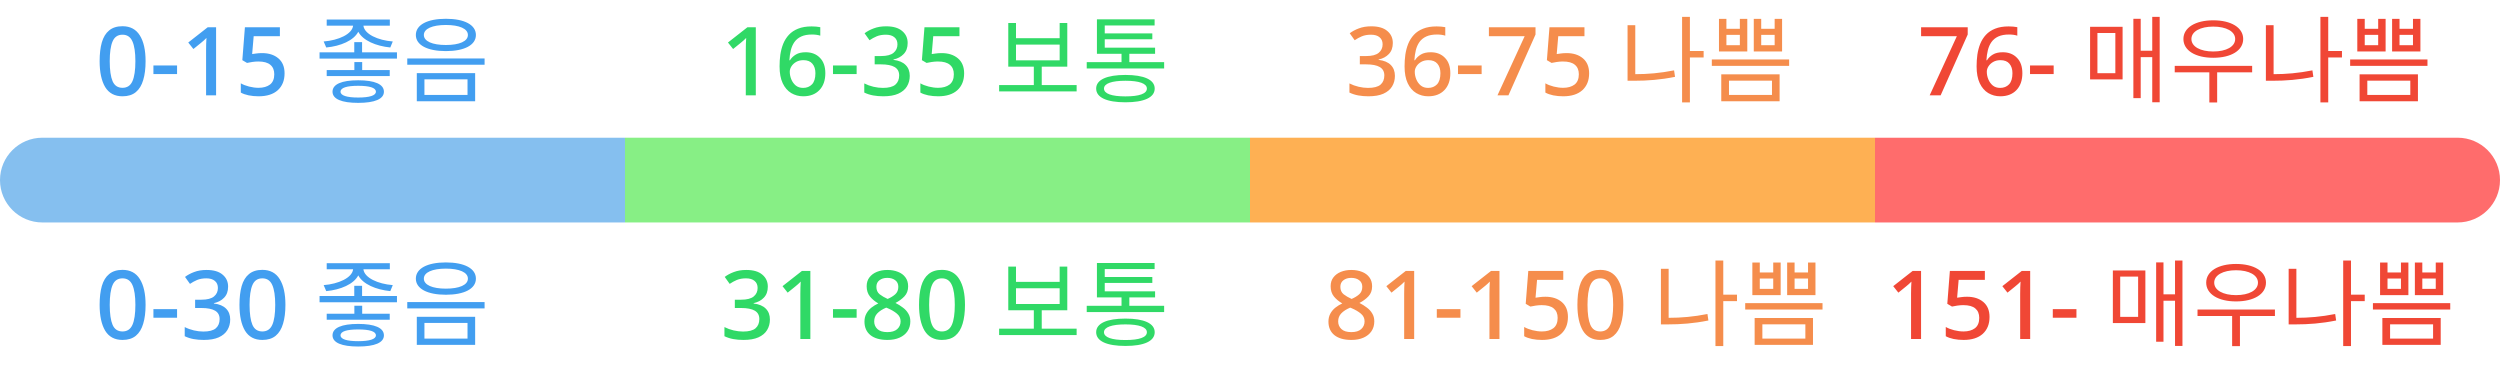 <svg width="236" height="35" viewBox="0 0 236 35" fill="none" xmlns="http://www.w3.org/2000/svg">
<path d="M13.743 5.778C13.743 6.474 13.668 7.068 13.518 7.56C13.374 8.052 13.143 8.43 12.825 8.694C12.507 8.958 12.087 9.09 11.565 9.09C10.827 9.09 10.281 8.799 9.927 8.217C9.579 7.629 9.405 6.816 9.405 5.778C9.405 5.088 9.474 4.497 9.612 4.005C9.756 3.507 9.987 3.129 10.305 2.871C10.623 2.607 11.043 2.475 11.565 2.475C12.297 2.475 12.843 2.766 13.203 3.348C13.563 3.924 13.743 4.734 13.743 5.778ZM10.359 5.778C10.359 6.618 10.449 7.248 10.629 7.668C10.809 8.082 11.121 8.289 11.565 8.289C12.003 8.289 12.315 8.082 12.501 7.668C12.687 7.254 12.78 6.624 12.78 5.778C12.78 4.944 12.687 4.32 12.501 3.906C12.315 3.486 12.003 3.276 11.565 3.276C11.121 3.276 10.809 3.486 10.629 3.906C10.449 4.32 10.359 4.944 10.359 5.778ZM14.483 6.993V6.183H16.715V6.993H14.483ZM20.399 9H19.454V4.734C19.454 4.512 19.457 4.308 19.463 4.122C19.469 3.936 19.478 3.756 19.49 3.582C19.412 3.66 19.331 3.738 19.247 3.816C19.163 3.888 19.067 3.969 18.959 4.059L18.257 4.626L17.771 4.014L19.607 2.574H20.399V9ZM24.739 5.013C25.375 5.013 25.888 5.178 26.278 5.508C26.668 5.838 26.863 6.309 26.863 6.921C26.863 7.593 26.65 8.124 26.224 8.514C25.798 8.898 25.195 9.09 24.415 9.09C24.079 9.09 23.764 9.06 23.47 9C23.182 8.94 22.936 8.853 22.732 8.739V7.866C22.948 7.992 23.209 8.094 23.515 8.172C23.827 8.25 24.124 8.289 24.406 8.289C24.856 8.289 25.216 8.187 25.486 7.983C25.756 7.773 25.891 7.449 25.891 7.011C25.891 6.621 25.768 6.324 25.522 6.12C25.282 5.91 24.901 5.805 24.379 5.805C24.205 5.805 24.016 5.82 23.812 5.85C23.608 5.88 23.443 5.91 23.317 5.94L22.876 5.679L23.119 2.574H26.422V3.42H23.947L23.803 5.103C23.905 5.085 24.034 5.067 24.19 5.049C24.346 5.025 24.529 5.013 24.739 5.013ZM30.797 4.482C32.156 4.356 33.389 3.825 33.821 2.997C34.261 3.825 35.486 4.347 36.844 4.482L37.078 3.915C35.675 3.807 34.397 3.222 34.306 2.421H36.8V1.845H30.841V2.421H33.334C33.245 3.222 31.957 3.807 30.553 3.915L30.797 4.482ZM33.812 9.207C32.74 9.207 32.147 9.018 32.147 8.658C32.147 8.28 32.74 8.1 33.812 8.1C34.883 8.1 35.486 8.28 35.486 8.658C35.486 9.018 34.883 9.207 33.812 9.207ZM33.812 7.578C32.255 7.578 31.39 7.947 31.39 8.658C31.39 9.351 32.255 9.711 33.812 9.711C35.368 9.711 36.242 9.351 36.242 8.658C36.242 7.947 35.368 7.578 33.812 7.578ZM34.19 5.859H33.452V6.615H30.841V7.182H36.791V6.615H34.19V5.859ZM34.181 4.941V3.978H33.443V4.941H30.166V5.535H37.474V4.941H34.181ZM42.091 1.773C40.345 1.773 39.256 2.34 39.256 3.303C39.256 4.257 40.345 4.824 42.091 4.824C43.837 4.824 44.926 4.257 44.926 3.303C44.926 2.34 43.837 1.773 42.091 1.773ZM42.091 2.358C43.369 2.358 44.17 2.709 44.17 3.303C44.17 3.897 43.369 4.248 42.091 4.248C40.813 4.248 40.012 3.897 40.012 3.303C40.012 2.709 40.813 2.358 42.091 2.358ZM39.346 6.903V9.558H44.854V6.903H39.346ZM44.134 7.488V8.964H40.066V7.488H44.134ZM38.446 5.517V6.111H45.745V5.517H38.446Z" fill="#429EF0"/>
<path d="M13.743 28.778C13.743 29.474 13.668 30.068 13.518 30.56C13.374 31.052 13.143 31.43 12.825 31.694C12.507 31.958 12.087 32.09 11.565 32.09C10.827 32.09 10.281 31.799 9.927 31.217C9.579 30.629 9.405 29.816 9.405 28.778C9.405 28.088 9.474 27.497 9.612 27.005C9.756 26.507 9.987 26.129 10.305 25.871C10.623 25.607 11.043 25.475 11.565 25.475C12.297 25.475 12.843 25.766 13.203 26.348C13.563 26.924 13.743 27.734 13.743 28.778ZM10.359 28.778C10.359 29.618 10.449 30.248 10.629 30.668C10.809 31.082 11.121 31.289 11.565 31.289C12.003 31.289 12.315 31.082 12.501 30.668C12.687 30.254 12.78 29.624 12.78 28.778C12.78 27.944 12.687 27.32 12.501 26.906C12.315 26.486 12.003 26.276 11.565 26.276C11.121 26.276 10.809 26.486 10.629 26.906C10.449 27.32 10.359 27.944 10.359 28.778ZM14.483 29.993V29.183H16.715V29.993H14.483ZM21.533 27.059C21.533 27.497 21.407 27.845 21.155 28.103C20.909 28.361 20.588 28.532 20.192 28.616V28.652C20.702 28.712 21.086 28.874 21.344 29.138C21.602 29.396 21.731 29.738 21.731 30.164C21.731 30.536 21.641 30.869 21.461 31.163C21.287 31.451 21.014 31.679 20.642 31.847C20.276 32.009 19.805 32.09 19.229 32.09C18.887 32.09 18.569 32.063 18.275 32.009C17.981 31.955 17.702 31.865 17.438 31.739V30.875C17.708 31.013 17.996 31.118 18.302 31.19C18.614 31.262 18.911 31.298 19.193 31.298C19.739 31.298 20.132 31.196 20.372 30.992C20.612 30.782 20.732 30.491 20.732 30.119C20.732 29.759 20.588 29.495 20.3 29.327C20.012 29.159 19.58 29.075 19.004 29.075H18.419V28.292H19.013C19.559 28.292 19.955 28.19 20.201 27.986C20.447 27.782 20.57 27.515 20.57 27.185C20.57 26.897 20.474 26.675 20.282 26.519C20.096 26.357 19.826 26.276 19.472 26.276C19.142 26.276 18.854 26.327 18.608 26.429C18.368 26.531 18.143 26.654 17.933 26.798L17.465 26.141C17.699 25.961 17.984 25.808 18.32 25.682C18.662 25.55 19.055 25.484 19.499 25.484C20.165 25.484 20.669 25.631 21.011 25.925C21.359 26.213 21.533 26.591 21.533 27.059ZM26.944 28.778C26.944 29.474 26.869 30.068 26.719 30.56C26.575 31.052 26.344 31.43 26.026 31.694C25.708 31.958 25.288 32.09 24.766 32.09C24.028 32.09 23.482 31.799 23.128 31.217C22.78 30.629 22.606 29.816 22.606 28.778C22.606 28.088 22.675 27.497 22.813 27.005C22.957 26.507 23.188 26.129 23.506 25.871C23.824 25.607 24.244 25.475 24.766 25.475C25.498 25.475 26.044 25.766 26.404 26.348C26.764 26.924 26.944 27.734 26.944 28.778ZM23.56 28.778C23.56 29.618 23.65 30.248 23.83 30.668C24.01 31.082 24.322 31.289 24.766 31.289C25.204 31.289 25.516 31.082 25.702 30.668C25.888 30.254 25.981 29.624 25.981 28.778C25.981 27.944 25.888 27.32 25.702 26.906C25.516 26.486 25.204 26.276 24.766 26.276C24.322 26.276 24.01 26.486 23.83 26.906C23.65 27.32 23.56 27.944 23.56 28.778ZM30.797 27.482C32.156 27.356 33.389 26.825 33.821 25.997C34.261 26.825 35.486 27.347 36.844 27.482L37.078 26.915C35.675 26.807 34.397 26.222 34.306 25.421H36.8V24.845H30.841V25.421H33.334C33.245 26.222 31.957 26.807 30.553 26.915L30.797 27.482ZM33.812 32.207C32.74 32.207 32.147 32.018 32.147 31.658C32.147 31.28 32.74 31.1 33.812 31.1C34.883 31.1 35.486 31.28 35.486 31.658C35.486 32.018 34.883 32.207 33.812 32.207ZM33.812 30.578C32.255 30.578 31.39 30.947 31.39 31.658C31.39 32.351 32.255 32.711 33.812 32.711C35.368 32.711 36.242 32.351 36.242 31.658C36.242 30.947 35.368 30.578 33.812 30.578ZM34.19 28.859H33.452V29.615H30.841V30.182H36.791V29.615H34.19V28.859ZM34.181 27.941V26.978H33.443V27.941H30.166V28.535H37.474V27.941H34.181ZM42.091 24.773C40.345 24.773 39.256 25.34 39.256 26.303C39.256 27.257 40.345 27.824 42.091 27.824C43.837 27.824 44.926 27.257 44.926 26.303C44.926 25.34 43.837 24.773 42.091 24.773ZM42.091 25.358C43.369 25.358 44.17 25.709 44.17 26.303C44.17 26.897 43.369 27.248 42.091 27.248C40.813 27.248 40.012 26.897 40.012 26.303C40.012 25.709 40.813 25.358 42.091 25.358ZM39.346 29.903V32.558H44.854V29.903H39.346ZM44.134 30.488V31.964H40.066V30.488H44.134ZM38.446 28.517V29.111H45.745V28.517H38.446Z" fill="#429EF0"/>
<path d="M71.348 9H70.403V4.734C70.403 4.512 70.406 4.308 70.412 4.122C70.418 3.936 70.427 3.756 70.439 3.582C70.361 3.66 70.28 3.738 70.196 3.816C70.112 3.888 70.016 3.969 69.908 4.059L69.206 4.626L68.72 4.014L70.556 2.574H71.348V9ZM73.591 6.264C73.591 5.892 73.615 5.526 73.663 5.166C73.717 4.8 73.807 4.458 73.933 4.14C74.065 3.816 74.245 3.531 74.473 3.285C74.701 3.039 74.989 2.847 75.337 2.709C75.691 2.565 76.117 2.493 76.615 2.493C76.741 2.493 76.882 2.499 77.038 2.511C77.194 2.523 77.326 2.541 77.434 2.565V3.366C77.206 3.294 76.948 3.258 76.66 3.258C76.246 3.258 75.904 3.321 75.634 3.447C75.364 3.573 75.151 3.747 74.995 3.969C74.839 4.191 74.725 4.449 74.653 4.743C74.581 5.037 74.536 5.352 74.518 5.688H74.572C74.704 5.472 74.89 5.292 75.13 5.148C75.37 5.004 75.679 4.932 76.057 4.932C76.615 4.932 77.062 5.106 77.398 5.454C77.74 5.796 77.911 6.282 77.911 6.912C77.911 7.59 77.722 8.124 77.344 8.514C76.972 8.898 76.465 9.09 75.823 9.09C75.409 9.09 75.031 8.988 74.689 8.784C74.353 8.58 74.086 8.271 73.888 7.857C73.69 7.437 73.591 6.906 73.591 6.264ZM75.814 8.298C76.156 8.298 76.435 8.187 76.651 7.965C76.867 7.737 76.975 7.386 76.975 6.912C76.975 6.534 76.879 6.234 76.687 6.012C76.501 5.79 76.219 5.679 75.841 5.679C75.583 5.679 75.358 5.733 75.166 5.841C74.974 5.949 74.824 6.087 74.716 6.255C74.608 6.423 74.554 6.594 74.554 6.768C74.554 7.014 74.602 7.254 74.698 7.488C74.794 7.722 74.935 7.917 75.121 8.073C75.307 8.223 75.538 8.298 75.814 8.298ZM78.634 6.993V6.183H80.866V6.993H78.634ZM85.683 4.059C85.683 4.497 85.557 4.845 85.305 5.103C85.059 5.361 84.738 5.532 84.342 5.616V5.652C84.852 5.712 85.236 5.874 85.494 6.138C85.752 6.396 85.881 6.738 85.881 7.164C85.881 7.536 85.791 7.869 85.611 8.163C85.437 8.451 85.164 8.679 84.792 8.847C84.426 9.009 83.955 9.09 83.379 9.09C83.037 9.09 82.719 9.063 82.425 9.009C82.131 8.955 81.852 8.865 81.588 8.739V7.875C81.858 8.013 82.146 8.118 82.452 8.19C82.764 8.262 83.061 8.298 83.343 8.298C83.889 8.298 84.282 8.196 84.522 7.992C84.762 7.782 84.882 7.491 84.882 7.119C84.882 6.759 84.738 6.495 84.45 6.327C84.162 6.159 83.73 6.075 83.154 6.075H82.569V5.292H83.163C83.709 5.292 84.105 5.19 84.351 4.986C84.597 4.782 84.72 4.515 84.72 4.185C84.72 3.897 84.624 3.675 84.432 3.519C84.246 3.357 83.976 3.276 83.622 3.276C83.292 3.276 83.004 3.327 82.758 3.429C82.518 3.531 82.293 3.654 82.083 3.798L81.615 3.141C81.849 2.961 82.134 2.808 82.47 2.682C82.812 2.55 83.205 2.484 83.649 2.484C84.315 2.484 84.819 2.631 85.161 2.925C85.509 3.213 85.683 3.591 85.683 4.059ZM88.89 5.013C89.526 5.013 90.039 5.178 90.429 5.508C90.819 5.838 91.014 6.309 91.014 6.921C91.014 7.593 90.801 8.124 90.375 8.514C89.949 8.898 89.346 9.09 88.566 9.09C88.23 9.09 87.915 9.06 87.621 9C87.333 8.94 87.087 8.853 86.883 8.739V7.866C87.099 7.992 87.36 8.094 87.666 8.172C87.978 8.25 88.275 8.289 88.557 8.289C89.007 8.289 89.367 8.187 89.637 7.983C89.907 7.773 90.042 7.449 90.042 7.011C90.042 6.621 89.919 6.324 89.673 6.12C89.433 5.91 89.052 5.805 88.53 5.805C88.356 5.805 88.167 5.82 87.963 5.85C87.759 5.88 87.594 5.91 87.468 5.94L87.027 5.679L87.27 2.574H90.573V3.42H88.098L87.954 5.103C88.056 5.085 88.185 5.067 88.341 5.049C88.497 5.025 88.68 5.013 88.89 5.013ZM95.91 4.212H100.032V5.697H95.91V4.212ZM98.34 8.028V6.291H100.752V2.169H100.032V3.609H95.91V2.169H95.181V6.291H97.593V8.028H94.317V8.631H101.634V8.028H98.34ZM106.241 9.099C104.945 9.099 104.216 8.847 104.216 8.361C104.216 7.884 104.945 7.623 106.241 7.623C107.546 7.623 108.266 7.884 108.266 8.361C108.266 8.847 107.546 9.099 106.241 9.099ZM106.241 7.074C104.486 7.074 103.478 7.524 103.478 8.361C103.478 9.207 104.486 9.657 106.241 9.657C107.996 9.657 109.004 9.207 109.004 8.361C109.004 7.524 107.996 7.074 106.241 7.074ZM106.61 5.868V5.076H109.04V4.5H104.288V3.708H108.779V3.15H104.288V2.403H108.995V1.827H103.55V5.076H105.872V5.868H102.587V6.462H109.895V5.868H106.61Z" fill="#30D966"/>
<path d="M72.482 27.059C72.482 27.497 72.356 27.845 72.104 28.103C71.858 28.361 71.537 28.532 71.141 28.616V28.652C71.651 28.712 72.035 28.874 72.293 29.138C72.551 29.396 72.68 29.738 72.68 30.164C72.68 30.536 72.59 30.869 72.41 31.163C72.236 31.451 71.963 31.679 71.591 31.847C71.225 32.009 70.754 32.09 70.178 32.09C69.836 32.09 69.518 32.063 69.224 32.009C68.93 31.955 68.651 31.865 68.387 31.739V30.875C68.657 31.013 68.945 31.118 69.251 31.19C69.563 31.262 69.86 31.298 70.142 31.298C70.688 31.298 71.081 31.196 71.321 30.992C71.561 30.782 71.681 30.491 71.681 30.119C71.681 29.759 71.537 29.495 71.249 29.327C70.961 29.159 70.529 29.075 69.953 29.075H69.368V28.292H69.962C70.508 28.292 70.904 28.19 71.15 27.986C71.396 27.782 71.519 27.515 71.519 27.185C71.519 26.897 71.423 26.675 71.231 26.519C71.045 26.357 70.775 26.276 70.421 26.276C70.091 26.276 69.803 26.327 69.557 26.429C69.317 26.531 69.092 26.654 68.882 26.798L68.414 26.141C68.648 25.961 68.933 25.808 69.269 25.682C69.611 25.55 70.004 25.484 70.448 25.484C71.114 25.484 71.618 25.631 71.96 25.925C72.308 26.213 72.482 26.591 72.482 27.059ZM76.498 32H75.553V27.734C75.553 27.512 75.556 27.308 75.562 27.122C75.568 26.936 75.577 26.756 75.589 26.582C75.511 26.66 75.43 26.738 75.346 26.816C75.262 26.888 75.166 26.969 75.058 27.059L74.356 27.626L73.87 27.014L75.706 25.574H76.498V32ZM78.634 29.993V29.183H80.866V29.993H78.634ZM83.766 25.484C84.144 25.484 84.48 25.544 84.774 25.664C85.068 25.778 85.299 25.949 85.467 26.177C85.641 26.405 85.728 26.69 85.728 27.032C85.728 27.416 85.611 27.731 85.377 27.977C85.143 28.223 84.861 28.43 84.531 28.598C84.783 28.724 85.014 28.868 85.224 29.03C85.44 29.186 85.611 29.372 85.737 29.588C85.869 29.798 85.935 30.047 85.935 30.335C85.935 30.695 85.845 31.007 85.665 31.271C85.491 31.529 85.242 31.73 84.918 31.874C84.594 32.018 84.216 32.09 83.784 32.09C83.088 32.09 82.551 31.94 82.173 31.64C81.795 31.334 81.606 30.908 81.606 30.362C81.606 30.074 81.666 29.822 81.786 29.606C81.906 29.384 82.065 29.195 82.263 29.039C82.461 28.883 82.677 28.751 82.911 28.643C82.599 28.463 82.338 28.247 82.128 27.995C81.918 27.737 81.813 27.413 81.813 27.023C81.813 26.687 81.9 26.408 82.074 26.186C82.248 25.958 82.482 25.784 82.776 25.664C83.07 25.544 83.4 25.484 83.766 25.484ZM83.757 26.231C83.457 26.231 83.211 26.306 83.019 26.456C82.827 26.6 82.731 26.807 82.731 27.077C82.731 27.377 82.833 27.611 83.037 27.779C83.247 27.941 83.499 28.088 83.793 28.22C84.075 28.1 84.312 27.956 84.504 27.788C84.702 27.614 84.801 27.377 84.801 27.077C84.801 26.807 84.705 26.6 84.513 26.456C84.321 26.306 84.069 26.231 83.757 26.231ZM82.524 30.344C82.524 30.632 82.626 30.872 82.83 31.064C83.034 31.256 83.346 31.352 83.766 31.352C84.174 31.352 84.483 31.259 84.693 31.073C84.909 30.881 85.017 30.635 85.017 30.335C85.017 30.041 84.9 29.798 84.666 29.606C84.438 29.414 84.147 29.243 83.793 29.093L83.658 29.039C83.292 29.195 83.01 29.378 82.812 29.588C82.62 29.792 82.524 30.044 82.524 30.344ZM91.095 28.778C91.095 29.474 91.02 30.068 90.87 30.56C90.726 31.052 90.495 31.43 90.177 31.694C89.859 31.958 89.439 32.09 88.917 32.09C88.179 32.09 87.633 31.799 87.279 31.217C86.931 30.629 86.757 29.816 86.757 28.778C86.757 28.088 86.826 27.497 86.964 27.005C87.108 26.507 87.339 26.129 87.657 25.871C87.975 25.607 88.395 25.475 88.917 25.475C89.649 25.475 90.195 25.766 90.555 26.348C90.915 26.924 91.095 27.734 91.095 28.778ZM87.711 28.778C87.711 29.618 87.801 30.248 87.981 30.668C88.161 31.082 88.473 31.289 88.917 31.289C89.355 31.289 89.667 31.082 89.853 30.668C90.039 30.254 90.132 29.624 90.132 28.778C90.132 27.944 90.039 27.32 89.853 26.906C89.667 26.486 89.355 26.276 88.917 26.276C88.473 26.276 88.161 26.486 87.981 26.906C87.801 27.32 87.711 27.944 87.711 28.778ZM95.91 27.212H100.032V28.697H95.91V27.212ZM98.34 31.028V29.291H100.752V25.169H100.032V26.609H95.91V25.169H95.181V29.291H97.593V31.028H94.317V31.631H101.634V31.028H98.34ZM106.241 32.099C104.945 32.099 104.216 31.847 104.216 31.361C104.216 30.884 104.945 30.623 106.241 30.623C107.546 30.623 108.266 30.884 108.266 31.361C108.266 31.847 107.546 32.099 106.241 32.099ZM106.241 30.074C104.486 30.074 103.478 30.524 103.478 31.361C103.478 32.207 104.486 32.657 106.241 32.657C107.996 32.657 109.004 32.207 109.004 31.361C109.004 30.524 107.996 30.074 106.241 30.074ZM106.61 28.868V28.076H109.04V27.5H104.288V26.708H108.779V26.15H104.288V25.403H108.995V24.827H103.55V28.076H105.872V28.868H102.587V29.462H109.895V28.868H106.61Z" fill="#30D966"/>
<path d="M131.482 4.059C131.482 4.497 131.356 4.845 131.104 5.103C130.858 5.361 130.537 5.532 130.141 5.616V5.652C130.651 5.712 131.035 5.874 131.293 6.138C131.551 6.396 131.68 6.738 131.68 7.164C131.68 7.536 131.59 7.869 131.41 8.163C131.236 8.451 130.963 8.679 130.591 8.847C130.225 9.009 129.754 9.09 129.178 9.09C128.836 9.09 128.518 9.063 128.224 9.009C127.93 8.955 127.651 8.865 127.387 8.739V7.875C127.657 8.013 127.945 8.118 128.251 8.19C128.563 8.262 128.86 8.298 129.142 8.298C129.688 8.298 130.081 8.196 130.321 7.992C130.561 7.782 130.681 7.491 130.681 7.119C130.681 6.759 130.537 6.495 130.249 6.327C129.961 6.159 129.529 6.075 128.953 6.075H128.368V5.292H128.962C129.508 5.292 129.904 5.19 130.15 4.986C130.396 4.782 130.519 4.515 130.519 4.185C130.519 3.897 130.423 3.675 130.231 3.519C130.045 3.357 129.775 3.276 129.421 3.276C129.091 3.276 128.803 3.327 128.557 3.429C128.317 3.531 128.092 3.654 127.882 3.798L127.414 3.141C127.648 2.961 127.933 2.808 128.269 2.682C128.611 2.55 129.004 2.484 129.448 2.484C130.114 2.484 130.618 2.631 130.96 2.925C131.308 3.213 131.482 3.591 131.482 4.059ZM132.591 6.264C132.591 5.892 132.615 5.526 132.663 5.166C132.717 4.8 132.807 4.458 132.933 4.14C133.065 3.816 133.245 3.531 133.473 3.285C133.701 3.039 133.989 2.847 134.337 2.709C134.691 2.565 135.117 2.493 135.615 2.493C135.741 2.493 135.882 2.499 136.038 2.511C136.194 2.523 136.326 2.541 136.434 2.565V3.366C136.206 3.294 135.948 3.258 135.66 3.258C135.246 3.258 134.904 3.321 134.634 3.447C134.364 3.573 134.151 3.747 133.995 3.969C133.839 4.191 133.725 4.449 133.653 4.743C133.581 5.037 133.536 5.352 133.518 5.688H133.572C133.704 5.472 133.89 5.292 134.13 5.148C134.37 5.004 134.679 4.932 135.057 4.932C135.615 4.932 136.062 5.106 136.398 5.454C136.74 5.796 136.911 6.282 136.911 6.912C136.911 7.59 136.722 8.124 136.344 8.514C135.972 8.898 135.465 9.09 134.823 9.09C134.409 9.09 134.031 8.988 133.689 8.784C133.353 8.58 133.086 8.271 132.888 7.857C132.69 7.437 132.591 6.906 132.591 6.264ZM134.814 8.298C135.156 8.298 135.435 8.187 135.651 7.965C135.867 7.737 135.975 7.386 135.975 6.912C135.975 6.534 135.879 6.234 135.687 6.012C135.501 5.79 135.219 5.679 134.841 5.679C134.583 5.679 134.358 5.733 134.166 5.841C133.974 5.949 133.824 6.087 133.716 6.255C133.608 6.423 133.554 6.594 133.554 6.768C133.554 7.014 133.602 7.254 133.698 7.488C133.794 7.722 133.935 7.917 134.121 8.073C134.307 8.223 134.538 8.298 134.814 8.298ZM137.634 6.993V6.183H139.866V6.993H137.634ZM141.362 9L143.927 3.42H140.552V2.574H144.953V3.258L142.397 9H141.362ZM147.89 5.013C148.526 5.013 149.039 5.178 149.429 5.508C149.819 5.838 150.014 6.309 150.014 6.921C150.014 7.593 149.801 8.124 149.375 8.514C148.949 8.898 148.346 9.09 147.566 9.09C147.23 9.09 146.915 9.06 146.621 9C146.333 8.94 146.087 8.853 145.883 8.739V7.866C146.099 7.992 146.36 8.094 146.666 8.172C146.978 8.25 147.275 8.289 147.557 8.289C148.007 8.289 148.367 8.187 148.637 7.983C148.907 7.773 149.042 7.449 149.042 7.011C149.042 6.621 148.919 6.324 148.673 6.12C148.433 5.91 148.052 5.805 147.53 5.805C147.356 5.805 147.167 5.82 146.963 5.85C146.759 5.88 146.594 5.91 146.468 5.94L146.027 5.679L146.27 2.574H149.573V3.42H147.098L146.954 5.103C147.056 5.085 147.185 5.067 147.341 5.049C147.497 5.025 147.68 5.013 147.89 5.013ZM154.37 2.376H153.641V7.623H154.28C155.513 7.623 156.746 7.533 158.123 7.254L158.033 6.642C156.728 6.903 155.531 7.002 154.37 7.002V2.376ZM160.823 4.815H159.527V1.593H158.789V9.666H159.527V5.427H160.823V4.815ZM162.271 1.782V4.86H164.944V1.782H164.242V2.718H162.973V1.782H162.271ZM162.973 3.294H164.242V4.266H162.973V3.294ZM165.556 1.782V4.86H168.229V1.782H167.527V2.718H166.258V1.782H165.556ZM166.258 3.294H167.527V4.266H166.258V3.294ZM161.596 5.616V6.219H168.895V5.616H161.596ZM162.487 7.02V9.558H167.995V7.02H162.487ZM167.275 7.614V8.964H163.216V7.614H167.275Z" fill="#F58D4C"/>
<path d="M127.565 25.484C127.943 25.484 128.279 25.544 128.573 25.664C128.867 25.778 129.098 25.949 129.266 26.177C129.44 26.405 129.527 26.69 129.527 27.032C129.527 27.416 129.41 27.731 129.176 27.977C128.942 28.223 128.66 28.43 128.33 28.598C128.582 28.724 128.813 28.868 129.023 29.03C129.239 29.186 129.41 29.372 129.536 29.588C129.668 29.798 129.734 30.047 129.734 30.335C129.734 30.695 129.644 31.007 129.464 31.271C129.29 31.529 129.041 31.73 128.717 31.874C128.393 32.018 128.015 32.09 127.583 32.09C126.887 32.09 126.35 31.94 125.972 31.64C125.594 31.334 125.405 30.908 125.405 30.362C125.405 30.074 125.465 29.822 125.585 29.606C125.705 29.384 125.864 29.195 126.062 29.039C126.26 28.883 126.476 28.751 126.71 28.643C126.398 28.463 126.137 28.247 125.927 27.995C125.717 27.737 125.612 27.413 125.612 27.023C125.612 26.687 125.699 26.408 125.873 26.186C126.047 25.958 126.281 25.784 126.575 25.664C126.869 25.544 127.199 25.484 127.565 25.484ZM127.556 26.231C127.256 26.231 127.01 26.306 126.818 26.456C126.626 26.6 126.53 26.807 126.53 27.077C126.53 27.377 126.632 27.611 126.836 27.779C127.046 27.941 127.298 28.088 127.592 28.22C127.874 28.1 128.111 27.956 128.303 27.788C128.501 27.614 128.6 27.377 128.6 27.077C128.6 26.807 128.504 26.6 128.312 26.456C128.12 26.306 127.868 26.231 127.556 26.231ZM126.323 30.344C126.323 30.632 126.425 30.872 126.629 31.064C126.833 31.256 127.145 31.352 127.565 31.352C127.973 31.352 128.282 31.259 128.492 31.073C128.708 30.881 128.816 30.635 128.816 30.335C128.816 30.041 128.699 29.798 128.465 29.606C128.237 29.414 127.946 29.243 127.592 29.093L127.457 29.039C127.091 29.195 126.809 29.378 126.611 29.588C126.419 29.792 126.323 30.044 126.323 30.344ZM133.498 32H132.553V27.734C132.553 27.512 132.556 27.308 132.562 27.122C132.568 26.936 132.577 26.756 132.589 26.582C132.511 26.66 132.43 26.738 132.346 26.816C132.262 26.888 132.166 26.969 132.058 27.059L131.356 27.626L130.87 27.014L132.706 25.574H133.498V32ZM135.634 29.993V29.183H137.866V29.993H135.634ZM141.549 32H140.604V27.734C140.604 27.512 140.607 27.308 140.613 27.122C140.619 26.936 140.628 26.756 140.64 26.582C140.562 26.66 140.481 26.738 140.397 26.816C140.313 26.888 140.217 26.969 140.109 27.059L139.407 27.626L138.921 27.014L140.757 25.574H141.549V32ZM145.89 28.013C146.526 28.013 147.039 28.178 147.429 28.508C147.819 28.838 148.014 29.309 148.014 29.921C148.014 30.593 147.801 31.124 147.375 31.514C146.949 31.898 146.346 32.09 145.566 32.09C145.23 32.09 144.915 32.06 144.621 32C144.333 31.94 144.087 31.853 143.883 31.739V30.866C144.099 30.992 144.36 31.094 144.666 31.172C144.978 31.25 145.275 31.289 145.557 31.289C146.007 31.289 146.367 31.187 146.637 30.983C146.907 30.773 147.042 30.449 147.042 30.011C147.042 29.621 146.919 29.324 146.673 29.12C146.433 28.91 146.052 28.805 145.53 28.805C145.356 28.805 145.167 28.82 144.963 28.85C144.759 28.88 144.594 28.91 144.468 28.94L144.027 28.679L144.27 25.574H147.573V26.42H145.098L144.954 28.103C145.056 28.085 145.185 28.067 145.341 28.049C145.497 28.025 145.68 28.013 145.89 28.013ZM153.245 28.778C153.245 29.474 153.17 30.068 153.02 30.56C152.876 31.052 152.645 31.43 152.327 31.694C152.009 31.958 151.589 32.09 151.067 32.09C150.329 32.09 149.783 31.799 149.429 31.217C149.081 30.629 148.907 29.816 148.907 28.778C148.907 28.088 148.976 27.497 149.114 27.005C149.258 26.507 149.489 26.129 149.807 25.871C150.125 25.607 150.545 25.475 151.067 25.475C151.799 25.475 152.345 25.766 152.705 26.348C153.065 26.924 153.245 27.734 153.245 28.778ZM149.861 28.778C149.861 29.618 149.951 30.248 150.131 30.668C150.311 31.082 150.623 31.289 151.067 31.289C151.505 31.289 151.817 31.082 152.003 30.668C152.189 30.254 152.282 29.624 152.282 28.778C152.282 27.944 152.189 27.32 152.003 26.906C151.817 26.486 151.505 26.276 151.067 26.276C150.623 26.276 150.311 26.486 150.131 26.906C149.951 27.32 149.861 27.944 149.861 28.778ZM157.52 25.376H156.791V30.623H157.43C158.663 30.623 159.896 30.533 161.273 30.254L161.183 29.642C159.878 29.903 158.681 30.002 157.52 30.002V25.376ZM163.973 27.815H162.677V24.593H161.939V32.666H162.677V28.427H163.973V27.815ZM165.422 24.782V27.86H168.095V24.782H167.393V25.718H166.124V24.782H165.422ZM166.124 26.294H167.393V27.266H166.124V26.294ZM168.707 24.782V27.86H171.38V24.782H170.678V25.718H169.409V24.782H168.707ZM169.409 26.294H170.678V27.266H169.409V26.294ZM164.747 28.616V29.219H172.046V28.616H164.747ZM165.638 30.02V32.558H171.146V30.02H165.638ZM170.426 30.614V31.964H166.367V30.614H170.426Z" fill="#F58D4C"/>
<path d="M182.161 9L184.726 3.42H181.351V2.574H185.752V3.258L183.196 9H182.161ZM186.591 6.264C186.591 5.892 186.615 5.526 186.663 5.166C186.717 4.8 186.807 4.458 186.933 4.14C187.065 3.816 187.245 3.531 187.473 3.285C187.701 3.039 187.989 2.847 188.337 2.709C188.691 2.565 189.117 2.493 189.615 2.493C189.741 2.493 189.882 2.499 190.038 2.511C190.194 2.523 190.326 2.541 190.434 2.565V3.366C190.206 3.294 189.948 3.258 189.66 3.258C189.246 3.258 188.904 3.321 188.634 3.447C188.364 3.573 188.151 3.747 187.995 3.969C187.839 4.191 187.725 4.449 187.653 4.743C187.581 5.037 187.536 5.352 187.518 5.688H187.572C187.704 5.472 187.89 5.292 188.13 5.148C188.37 5.004 188.679 4.932 189.057 4.932C189.615 4.932 190.062 5.106 190.398 5.454C190.74 5.796 190.911 6.282 190.911 6.912C190.911 7.59 190.722 8.124 190.344 8.514C189.972 8.898 189.465 9.09 188.823 9.09C188.409 9.09 188.031 8.988 187.689 8.784C187.353 8.58 187.086 8.271 186.888 7.857C186.69 7.437 186.591 6.906 186.591 6.264ZM188.814 8.298C189.156 8.298 189.435 8.187 189.651 7.965C189.867 7.737 189.975 7.386 189.975 6.912C189.975 6.534 189.879 6.234 189.687 6.012C189.501 5.79 189.219 5.679 188.841 5.679C188.583 5.679 188.358 5.733 188.166 5.841C187.974 5.949 187.824 6.087 187.716 6.255C187.608 6.423 187.554 6.594 187.554 6.768C187.554 7.014 187.602 7.254 187.698 7.488C187.794 7.722 187.935 7.917 188.121 8.073C188.307 8.223 188.538 8.298 188.814 8.298ZM191.634 6.993V6.183H193.866V6.993H191.634ZM197.997 3.114H199.689V6.912H197.997V3.114ZM197.304 7.497H200.373V2.529H197.304V7.497ZM203.172 1.593V4.788H202.083V1.773H201.39V9.261H202.083V5.391H203.172V9.657H203.874V1.593H203.172ZM208.931 2.511C210.164 2.511 211.001 2.97 211.001 3.681C211.001 4.401 210.164 4.86 208.931 4.86C207.707 4.86 206.87 4.401 206.87 3.681C206.87 2.97 207.707 2.511 208.931 2.511ZM208.931 5.454C210.614 5.454 211.757 4.77 211.757 3.681C211.757 2.601 210.614 1.917 208.931 1.917C207.257 1.917 206.114 2.601 206.114 3.681C206.114 4.77 207.257 5.454 208.931 5.454ZM212.603 6.219H205.295V6.831H208.562V9.675H209.3V6.831H212.603V6.219ZM214.628 2.376H213.899V7.623H214.538C215.771 7.623 217.004 7.533 218.381 7.254L218.291 6.642C216.986 6.903 215.789 7.002 214.628 7.002V2.376ZM221.081 4.815H219.785V1.593H219.047V9.666H219.785V5.427H221.081V4.815ZM222.529 1.782V4.86H225.202V1.782H224.5V2.718H223.231V1.782H222.529ZM223.231 3.294H224.5V4.266H223.231V3.294ZM225.814 1.782V4.86H228.487V1.782H227.785V2.718H226.516V1.782H225.814ZM226.516 3.294H227.785V4.266H226.516V3.294ZM221.854 5.616V6.219H229.153V5.616H221.854ZM222.745 7.02V9.558H228.253V7.02H222.745ZM227.533 7.614V8.964H223.474V7.614H227.533Z" fill="#F04735"/>
<path d="M181.348 32H180.403V27.734C180.403 27.512 180.406 27.308 180.412 27.122C180.418 26.936 180.427 26.756 180.439 26.582C180.361 26.66 180.28 26.738 180.196 26.816C180.112 26.888 180.016 26.969 179.908 27.059L179.206 27.626L178.72 27.014L180.556 25.574H181.348V32ZM185.688 28.013C186.324 28.013 186.837 28.178 187.227 28.508C187.617 28.838 187.812 29.309 187.812 29.921C187.812 30.593 187.599 31.124 187.173 31.514C186.747 31.898 186.144 32.09 185.364 32.09C185.028 32.09 184.713 32.06 184.419 32C184.131 31.94 183.885 31.853 183.681 31.739V30.866C183.897 30.992 184.158 31.094 184.464 31.172C184.776 31.25 185.073 31.289 185.355 31.289C185.805 31.289 186.165 31.187 186.435 30.983C186.705 30.773 186.84 30.449 186.84 30.011C186.84 29.621 186.717 29.324 186.471 29.12C186.231 28.91 185.85 28.805 185.328 28.805C185.154 28.805 184.965 28.82 184.761 28.85C184.557 28.88 184.392 28.91 184.266 28.94L183.825 28.679L184.068 25.574H187.371V26.42H184.896L184.752 28.103C184.854 28.085 184.983 28.067 185.139 28.049C185.295 28.025 185.478 28.013 185.688 28.013ZM191.649 32H190.704V27.734C190.704 27.512 190.707 27.308 190.713 27.122C190.719 26.936 190.728 26.756 190.74 26.582C190.662 26.66 190.581 26.738 190.497 26.816C190.413 26.888 190.317 26.969 190.209 27.059L189.507 27.626L189.021 27.014L190.857 25.574H191.649V32ZM193.784 29.993V29.183H196.016V29.993H193.784ZM200.147 26.114H201.839V29.912H200.147V26.114ZM199.454 30.497H202.523V25.529H199.454V30.497ZM205.322 24.593V27.788H204.233V24.773H203.54V32.261H204.233V28.391H205.322V32.657H206.024V24.593H205.322ZM211.082 25.511C212.315 25.511 213.152 25.97 213.152 26.681C213.152 27.401 212.315 27.86 211.082 27.86C209.858 27.86 209.021 27.401 209.021 26.681C209.021 25.97 209.858 25.511 211.082 25.511ZM211.082 28.454C212.765 28.454 213.908 27.77 213.908 26.681C213.908 25.601 212.765 24.917 211.082 24.917C209.408 24.917 208.265 25.601 208.265 26.681C208.265 27.77 209.408 28.454 211.082 28.454ZM214.754 29.219H207.446V29.831H210.713V32.675H211.451V29.831H214.754V29.219ZM216.778 25.376H216.049V30.623H216.688C217.921 30.623 219.154 30.533 220.531 30.254L220.441 29.642C219.136 29.903 217.939 30.002 216.778 30.002V25.376ZM223.231 27.815H221.935V24.593H221.197V32.666H221.935V28.427H223.231V27.815ZM224.679 24.782V27.86H227.352V24.782H226.65V25.718H225.381V24.782H224.679ZM225.381 26.294H226.65V27.266H225.381V26.294ZM227.964 24.782V27.86H230.637V24.782H229.935V25.718H228.666V24.782H227.964ZM228.666 26.294H229.935V27.266H228.666V26.294ZM224.004 28.616V29.219H231.303V28.616H224.004ZM224.895 30.02V32.558H230.403V30.02H224.895ZM229.683 30.614V31.964H225.624V30.614H229.683Z" fill="#F04735"/>
<path d="M0 17C0 14.791 1.791 13 4 13H59V21H4C1.791 21 0 19.209 0 17Z" fill="#85BFEF"/>
<path d="M59 13H118V21H59V13Z" fill="#87EF85"/>
<path d="M118 13H177V21H118V13Z" fill="#FE9517" fill-opacity="0.74"/>
<path d="M177 13H232C234.209 13 236 14.791 236 17C236 19.209 234.209 21 232 21H177V13Z" fill="#FF6C6C"/>
</svg>
